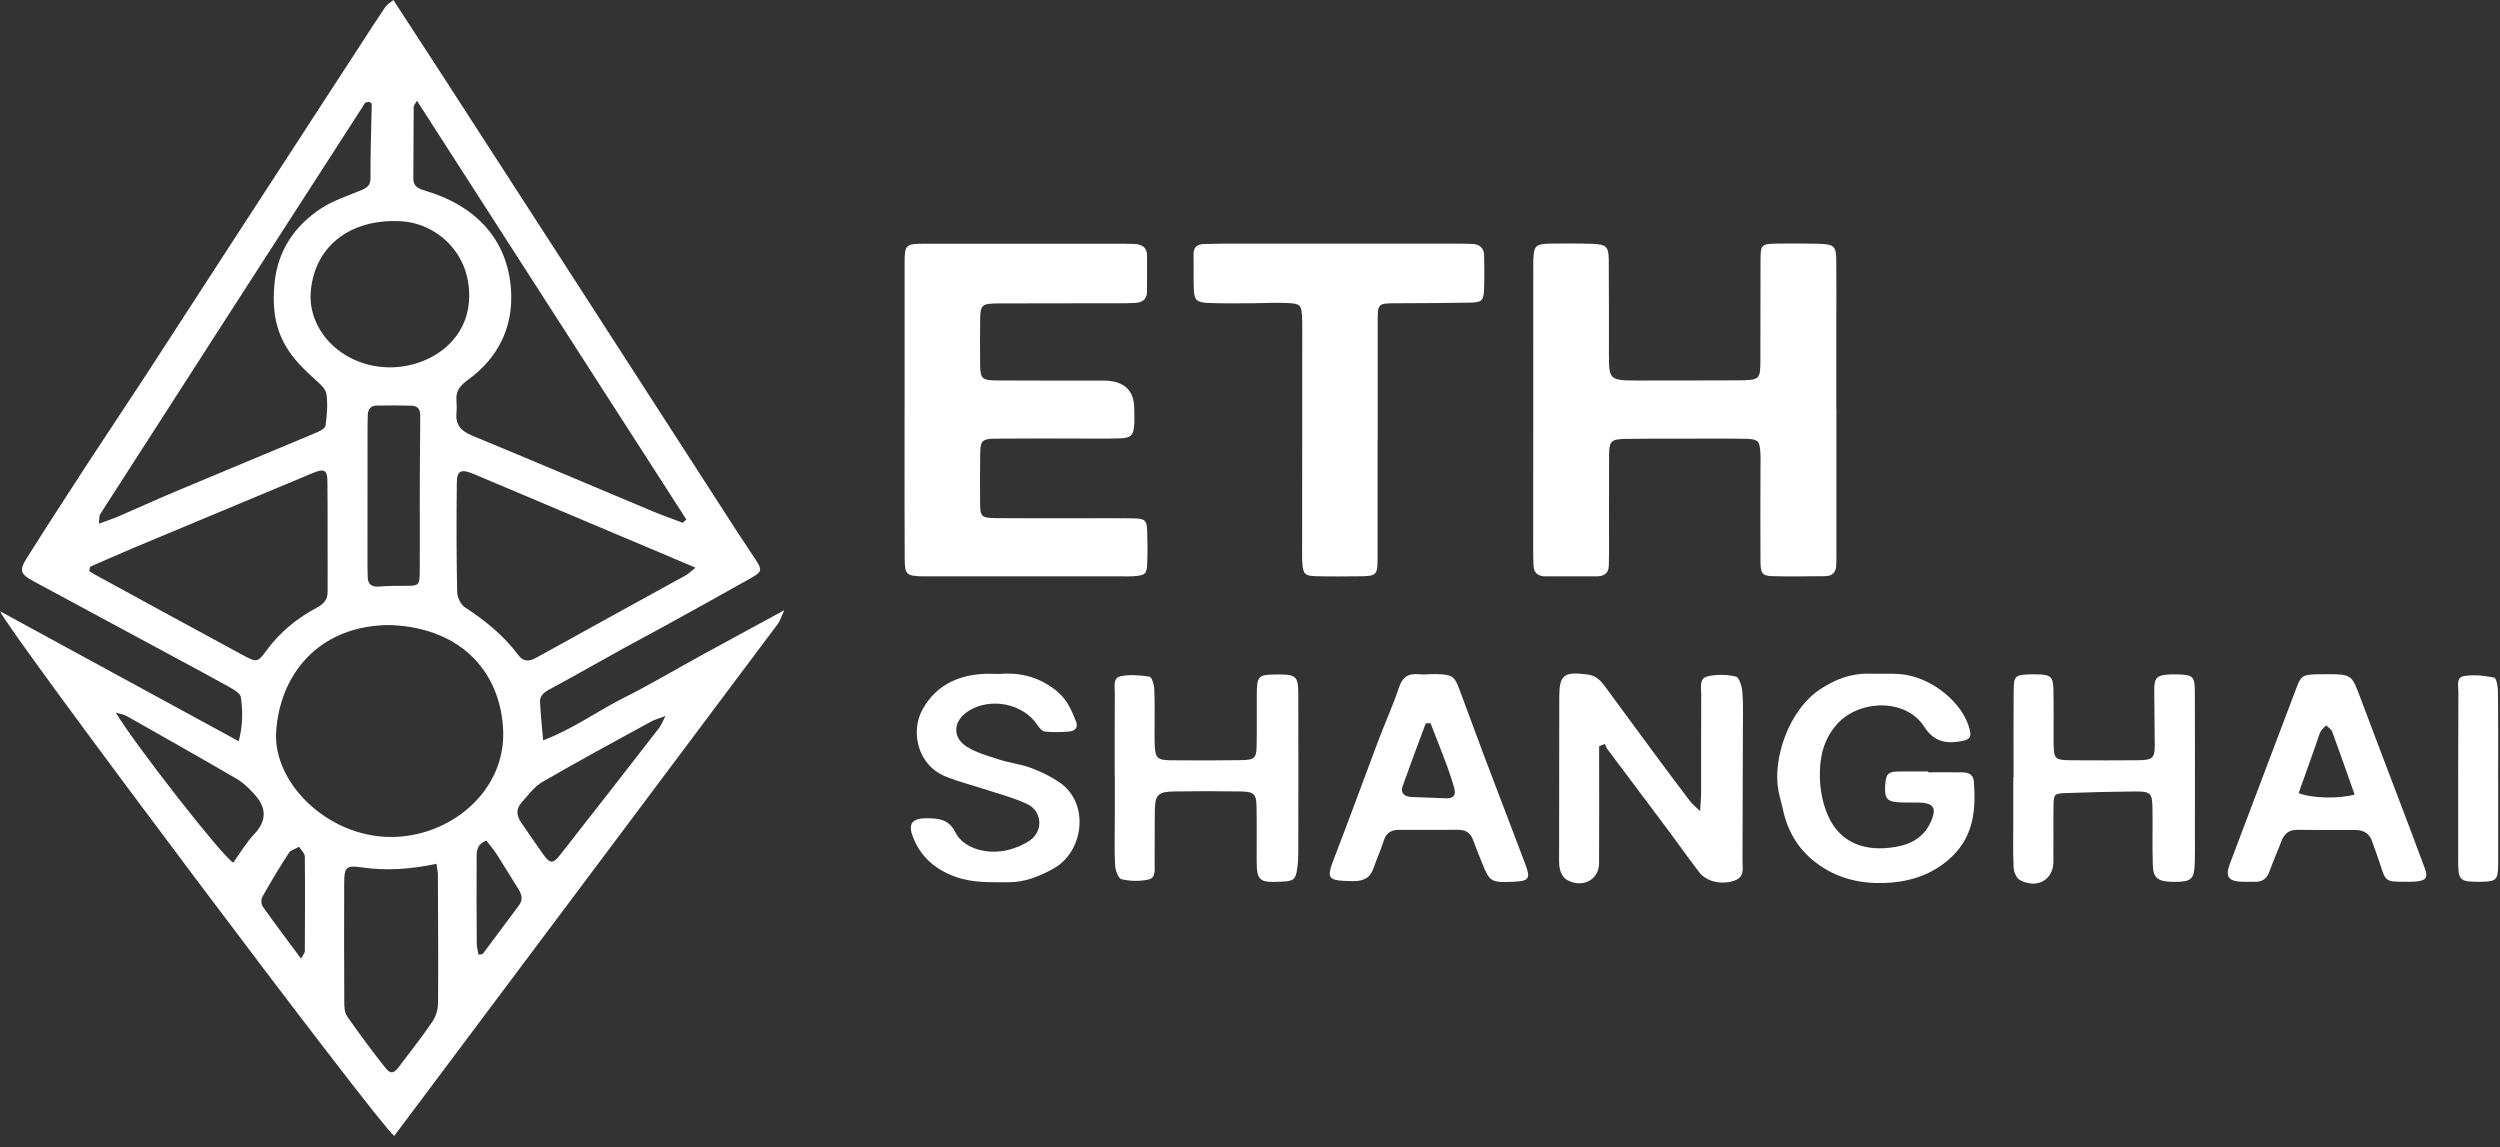 <svg width="207" height="95" viewBox="0 0 207 95" fill="none" xmlns="http://www.w3.org/2000/svg">
<rect x="0" y="0" width="207" height="95" fill="#333333" stroke="none"/>
<path d="M0.004 50.612C6.649 54.23 13.116 57.751 19.764 61.373C20.12 60.042 20.102 58.88 19.946 57.734C19.906 57.447 19.459 57.153 19.128 56.967C17.616 56.116 16.082 55.298 14.551 54.474C10.633 52.359 6.71 50.247 2.792 48.135C1.694 47.544 1.567 47.247 2.21 46.223C3.813 43.676 5.453 41.148 7.096 38.625C8.692 36.175 10.327 33.742 11.927 31.293C14.533 27.293 17.121 23.282 19.724 19.279C23.098 14.085 26.474 8.893 29.855 3.7C30.535 2.652 31.211 1.601 31.913 0.568C32.044 0.372 32.287 0.24 32.571 -4.57764e-05C33.948 2.122 35.282 4.159 36.606 6.203C40.019 11.474 43.429 16.748 46.835 22.022C51.571 29.36 56.304 36.699 61.044 44.037C61.557 44.831 62.099 45.612 62.611 46.406C63.102 47.172 63.08 47.352 62.255 47.821C59.856 49.179 57.435 50.511 55.017 51.845C53.887 52.47 52.738 53.068 51.608 53.693C49.583 54.812 47.576 55.964 45.537 57.058C45.054 57.315 44.694 57.602 44.715 58.112C44.759 59.113 44.872 60.106 44.97 61.302C47.485 60.342 49.477 58.869 51.684 57.761C53.876 56.663 55.981 55.406 58.129 54.23C60.299 53.041 62.48 51.862 64.938 50.524C64.676 51.088 64.592 51.409 64.4 51.663C53.821 65.796 43.232 79.925 32.64 94.055C31.458 93.254 0.676 52.284 0.004 50.612ZM32.323 51.751C26.318 51.757 23.137 55.937 22.865 60.626C22.621 64.829 27.103 69.265 32.323 69.303C37.202 69.336 41.862 65.576 41.662 60.481C41.487 55.974 38.507 52.001 32.323 51.754V51.751ZM8.186 43.361C8.844 43.118 9.342 42.959 9.818 42.753C11.342 42.098 12.843 41.405 14.37 40.763C18.292 39.114 22.221 37.489 26.144 35.841C26.456 35.709 26.922 35.479 26.954 35.253C27.074 34.384 27.151 33.482 27.031 32.621C26.969 32.195 26.489 31.779 26.115 31.442C25.166 30.587 24.268 29.718 23.636 28.614C22.701 26.978 22.556 25.279 22.73 23.471C22.988 20.812 24.319 18.745 26.609 17.241C27.59 16.599 28.783 16.224 29.892 15.758C30.379 15.552 30.68 15.359 30.677 14.751C30.662 12.707 30.746 10.66 30.782 8.612C30.782 8.558 30.662 8.504 30.579 8.43C30.466 8.46 30.273 8.453 30.226 8.531C22.901 19.877 15.591 31.222 8.292 42.578C8.194 42.73 8.237 42.956 8.186 43.365V43.361ZM56.537 43.287L56.828 43.013C49.416 31.492 42.007 19.974 34.526 8.345C34.366 8.626 34.254 8.73 34.254 8.838C34.239 10.818 34.239 12.802 34.225 14.781C34.221 15.484 34.704 15.64 35.326 15.829C39.721 17.163 42.244 20.201 42.331 24.471C42.385 27.208 41.218 29.651 38.797 31.411C38.198 31.847 37.729 32.317 37.791 33.09C37.82 33.469 37.823 33.85 37.791 34.229C37.721 35.151 38.143 35.678 39.074 36.063C44.043 38.111 48.987 40.219 53.941 42.294C54.792 42.652 55.668 42.959 56.533 43.287H56.537ZM7.459 46.926L7.387 47.287C7.576 47.402 7.757 47.524 7.954 47.629C12.021 49.845 16.082 52.072 20.157 54.268C21.262 54.862 21.334 54.855 22.087 53.832C23.185 52.335 24.599 51.183 26.271 50.294C26.838 49.99 27.133 49.608 27.129 48.983C27.114 45.946 27.143 42.909 27.111 39.875C27.1 38.888 26.838 38.773 25.864 39.182C20.905 41.25 15.944 43.318 10.989 45.395C9.808 45.892 8.637 46.416 7.459 46.926ZM57.584 47.004C56.457 46.527 55.49 46.115 54.523 45.706C49.448 43.564 44.374 41.419 39.299 39.28C38.165 38.8 37.834 38.932 37.823 40.003C37.791 43 37.791 45.997 37.852 48.994C37.86 49.44 38.132 50.048 38.499 50.288C40.19 51.389 41.713 52.629 42.891 54.21C43.305 54.768 43.748 54.822 44.388 54.467C48.511 52.176 52.655 49.913 56.784 47.635C57.006 47.514 57.188 47.321 57.584 47.007V47.004ZM25.715 24.329C25.602 27.57 28.416 30.208 31.865 30.404C35.221 30.597 38.761 28.451 38.848 24.63C38.936 20.863 36.06 18.461 33.167 18.316C28.903 18.099 25.947 20.481 25.718 24.329H25.715ZM36.14 71.522C34.01 71.972 31.967 72.124 29.881 71.809C28.666 71.624 28.503 71.85 28.499 73.073C28.488 76.357 28.488 79.645 28.506 82.929C28.506 83.341 28.514 83.827 28.739 84.148C29.746 85.594 30.8 87.017 31.898 88.402C32.338 88.956 32.6 88.899 33.032 88.328C33.97 87.088 34.937 85.865 35.806 84.584C36.1 84.152 36.267 83.567 36.271 83.054C36.3 79.516 36.271 75.979 36.257 72.445C36.257 72.168 36.188 71.891 36.14 71.526V71.522ZM34.759 41.007C34.759 40.669 34.759 40.334 34.759 39.996C34.77 38.229 34.781 36.462 34.795 34.695C34.799 34.175 34.839 33.617 34.05 33.59C33.101 33.56 32.149 33.567 31.2 33.58C30.706 33.587 30.477 33.871 30.455 34.313C30.44 34.607 30.433 34.901 30.433 35.195C30.433 39.108 30.426 43.02 30.426 46.936C30.426 47.23 30.437 47.524 30.448 47.818C30.47 48.406 30.797 48.619 31.425 48.565C32.102 48.507 32.781 48.5 33.458 48.507C34.69 48.517 34.748 48.49 34.755 47.311C34.77 45.206 34.759 43.105 34.755 41L34.759 41.007ZM19.31 71.428C19.884 70.637 20.378 69.779 21.051 69.066C22.163 67.887 22.036 66.796 21.007 65.701C20.596 65.265 20.157 64.816 19.637 64.512C16.609 62.748 13.552 61.022 10.498 59.292C10.273 59.163 9.989 59.126 9.589 59.005C11.102 61.552 18.306 70.793 19.306 71.428H19.31ZM55.105 59.282C54.501 59.511 54.17 59.599 53.883 59.758C50.884 61.403 47.867 63.029 44.912 64.745C44.218 65.15 43.716 65.863 43.171 66.468C42.705 66.988 42.774 67.559 43.156 68.11C43.767 68.995 44.37 69.887 44.995 70.762C45.541 71.522 45.788 71.539 46.373 70.793C49.121 67.292 51.851 63.782 54.578 60.268C54.745 60.055 54.836 59.792 55.101 59.285L55.105 59.282ZM39.619 79.05C39.819 79.009 39.943 79.023 39.979 78.976C40.986 77.634 41.989 76.293 42.985 74.945C43.309 74.506 43.207 74.07 42.938 73.641C42.324 72.658 41.727 71.668 41.102 70.691C40.855 70.309 40.546 69.965 40.263 69.597C39.386 69.961 39.47 70.593 39.466 71.161C39.452 73.475 39.459 75.793 39.474 78.107C39.474 78.421 39.572 78.732 39.623 79.053L39.619 79.05ZM24.926 79.381C25.13 78.993 25.239 78.884 25.239 78.773C25.253 76.158 25.268 73.543 25.239 70.928C25.239 70.654 24.93 70.384 24.766 70.114C24.479 70.279 24.079 70.38 23.923 70.617C23.148 71.806 22.421 73.019 21.727 74.252C21.607 74.465 21.618 74.867 21.756 75.063C22.745 76.465 23.785 77.834 24.93 79.381H24.926Z" fill="white"/>
<path d="M152.056 33.921C152.056 37.888 152.056 41.858 152.056 45.824C152.056 46.162 152.056 46.5 152.038 46.838C152.013 47.389 151.722 47.703 151.108 47.706C149.654 47.713 148.2 47.75 146.749 47.706C145.924 47.683 145.775 47.473 145.768 46.5C145.75 43.966 145.764 41.435 145.768 38.902C145.768 38.439 145.786 37.972 145.76 37.51C145.706 36.493 145.575 36.347 144.459 36.33C142.598 36.303 140.733 36.32 138.872 36.324C137.465 36.324 136.055 36.313 134.648 36.34C133.394 36.364 133.241 36.499 133.234 37.678C133.216 40.378 133.23 43.081 133.227 45.784C133.227 46.122 133.216 46.46 133.212 46.797C133.208 47.419 132.87 47.727 132.201 47.723C130.795 47.723 129.384 47.72 127.977 47.723C127.294 47.723 126.985 47.399 126.974 46.787C126.967 46.409 126.949 46.027 126.949 45.649C126.949 37.797 126.952 29.948 126.956 22.096C126.956 21.927 126.956 21.758 126.956 21.589C126.996 20.333 127.13 20.191 128.439 20.17C129.573 20.154 130.711 20.154 131.845 20.191C132.979 20.228 133.194 20.417 133.205 21.485C133.23 24.144 133.216 26.803 133.219 29.462C133.219 31.415 133.325 31.509 135.462 31.506C138.232 31.502 141.002 31.509 143.776 31.492C145.764 31.479 145.76 31.465 145.76 29.681C145.76 26.978 145.76 24.279 145.771 21.576C145.775 20.245 145.819 20.194 147.185 20.17C148.276 20.154 149.366 20.16 150.457 20.184C151.889 20.214 152.035 20.343 152.046 21.637C152.064 23.41 152.046 25.181 152.046 26.955C152.046 29.276 152.046 31.597 152.046 33.918H152.053L152.056 33.921Z" fill="white"/>
<path d="M74.901 33.884C74.901 29.874 74.898 25.863 74.901 21.853C74.901 20.241 74.956 20.184 76.632 20.18C82.128 20.174 87.628 20.177 93.124 20.18C93.397 20.18 93.669 20.187 93.942 20.201C94.575 20.235 94.971 20.505 94.975 21.14C94.975 22.154 94.982 23.167 94.971 24.181C94.963 24.735 94.633 25.039 94.044 25.076C93.637 25.103 93.226 25.11 92.819 25.11C89.456 25.117 86.094 25.11 82.731 25.123C81.263 25.13 81.168 25.225 81.154 26.549C81.143 27.732 81.147 28.914 81.154 30.097C81.165 31.371 81.27 31.492 82.615 31.502C85.523 31.523 88.431 31.509 91.339 31.512C93.053 31.512 93.912 32.291 93.917 33.847C93.917 34.31 93.946 34.776 93.906 35.239C93.84 36.06 93.629 36.27 92.721 36.297C91.539 36.334 90.358 36.31 89.176 36.31C86.952 36.31 84.723 36.297 82.499 36.32C81.299 36.334 81.179 36.466 81.161 37.581C81.139 38.888 81.147 40.199 81.15 41.507C81.154 42.817 81.208 42.888 82.586 42.902C84.992 42.922 87.403 42.912 89.809 42.912C91.125 42.912 92.444 42.895 93.76 42.919C94.829 42.939 94.953 43.051 94.989 44.003C95.018 44.889 95.025 45.777 94.989 46.662C94.953 47.541 94.804 47.652 93.84 47.713C93.568 47.73 93.295 47.723 93.022 47.723C87.661 47.723 82.299 47.723 76.937 47.723C76.755 47.723 76.573 47.723 76.392 47.723C75.069 47.689 74.916 47.575 74.909 46.304C74.887 42.969 74.898 39.635 74.898 36.297C74.898 35.496 74.898 34.692 74.898 33.891L74.901 33.884Z" fill="white"/>
<path d="M114.062 36.395C114.062 39.685 114.062 42.976 114.062 46.267C114.062 47.618 113.968 47.706 112.528 47.717C111.347 47.727 110.165 47.743 108.988 47.71C108.039 47.683 107.908 47.541 107.835 46.659C107.803 46.24 107.817 45.814 107.817 45.395C107.817 39.361 107.824 33.33 107.828 27.296C107.828 26.918 107.832 26.536 107.806 26.157C107.744 25.272 107.661 25.147 106.668 25.093C105.629 25.036 104.586 25.107 103.542 25.11C102.361 25.11 101.179 25.137 100.002 25.083C99.089 25.042 98.886 24.833 98.849 23.998C98.809 23.029 98.853 22.059 98.824 21.089C98.802 20.417 99.173 20.194 99.824 20.201C100.278 20.204 100.732 20.177 101.187 20.177C107.814 20.177 114.444 20.177 121.074 20.177C121.347 20.177 121.62 20.184 121.892 20.194C122.561 20.218 122.877 20.566 122.885 21.164C122.896 22.133 122.925 23.106 122.874 24.073C122.83 24.914 122.667 25.042 121.674 25.059C119.679 25.096 117.679 25.103 115.684 25.11C114.077 25.113 114.073 25.103 114.073 26.654C114.073 29.901 114.073 33.151 114.073 36.398L114.062 36.395Z" fill="white"/>
<path d="M132.409 61.785C132.409 62.194 132.409 62.603 132.409 63.015C132.409 65.843 132.42 68.667 132.402 71.495C132.391 72.884 130.966 73.59 129.693 72.823C129.432 72.664 129.243 72.303 129.166 72.002C129.065 71.6 129.094 71.164 129.094 70.742C129.094 66.397 129.101 62.052 129.108 57.704C129.112 55.873 129.494 55.589 131.46 55.849C132.18 55.943 132.562 56.383 132.921 56.876C134.252 58.684 135.579 60.498 136.913 62.302C137.912 63.654 138.923 65.001 139.941 66.346C140.108 66.569 140.344 66.748 140.77 67.164C140.81 66.448 140.853 66.008 140.853 65.566C140.857 62.866 140.846 60.167 140.861 57.464C140.861 56.933 140.679 56.183 141.351 56.014C142.1 55.825 142.98 55.839 143.732 56.021C144.019 56.092 144.238 56.856 144.27 57.319C144.354 58.41 144.31 59.508 144.31 60.603C144.303 64.147 144.296 67.691 144.278 71.235C144.274 71.88 144.503 72.637 143.54 72.941C142.511 73.266 141.304 73.002 140.711 72.239C139.835 71.11 139.021 69.941 138.167 68.799C136.487 66.552 134.797 64.309 133.118 62.062C133.012 61.92 132.951 61.755 132.871 61.596L132.409 61.788V61.785Z" fill="white"/>
<path d="M159.657 63.947C160.61 63.947 161.562 63.937 162.515 63.951C163.027 63.958 163.394 64.171 163.434 64.691C163.601 66.924 163.463 69.1 161.697 70.85C160.344 72.188 158.632 72.897 156.673 73.07C154.321 73.276 152.155 72.82 150.308 71.391C148.821 70.242 147.985 68.735 147.618 66.988C147.512 66.495 147.36 66.008 147.262 65.515C146.749 62.917 148.061 58.805 150.73 57.055C151.944 56.258 153.256 55.741 154.779 55.781C155.597 55.802 156.415 55.758 157.229 55.808C159.912 55.981 162.58 58.227 163.096 60.427C163.227 60.981 163.129 61.207 162.565 61.332C161.082 61.657 160.101 61.373 159.33 60.177C157.793 57.785 153.907 57.913 152.078 59.991C150.94 61.285 150.646 62.816 150.686 64.38C150.711 65.448 150.929 66.576 151.369 67.559C152.362 69.782 154.412 70.576 156.993 70.117C158.44 69.86 159.392 69.184 159.915 67.954C160.373 66.873 160.072 66.471 158.832 66.448C158.287 66.438 157.742 66.465 157.2 66.431C156.222 66.373 156.019 66.083 156.099 64.961C156.168 64.032 156.353 63.873 157.338 63.88C158.109 63.887 158.879 63.88 159.65 63.88V63.944L159.657 63.947Z" fill="white"/>
<path d="M92.299 64.282C92.299 61.961 92.292 59.64 92.306 57.315C92.306 56.829 92.143 56.126 92.782 55.994C93.546 55.835 94.393 55.906 95.174 56.025C95.363 56.055 95.556 56.653 95.571 56.998C95.625 58.092 95.596 59.19 95.6 60.288C95.6 60.751 95.589 61.218 95.611 61.68C95.662 62.775 95.811 62.937 96.97 62.951C98.879 62.971 100.787 62.968 102.695 62.941C103.899 62.924 104.033 62.799 104.051 61.697C104.077 60.261 104.051 58.825 104.062 57.393C104.077 55.971 104.204 55.859 105.68 55.846C107.319 55.832 107.494 55.964 107.497 57.481C107.512 61.87 107.505 66.262 107.497 70.651C107.497 71.073 107.472 71.495 107.41 71.914C107.276 72.84 107.127 72.952 106.102 73.002C104.251 73.097 104.055 72.928 104.051 71.225C104.051 69.749 104.07 68.269 104.04 66.792C104.022 65.725 103.841 65.549 102.67 65.532C100.852 65.505 99.035 65.502 97.217 65.532C95.905 65.552 95.647 65.809 95.621 67.063C95.593 68.539 95.621 70.019 95.603 71.495C95.596 71.989 95.727 72.678 95.109 72.82C94.397 72.985 93.575 72.969 92.862 72.799C92.586 72.735 92.35 72.043 92.328 71.627C92.263 70.279 92.306 68.928 92.306 67.576C92.306 66.478 92.306 65.38 92.306 64.282H92.299Z" fill="white"/>
<path d="M166.724 64.36C166.724 61.954 166.71 59.552 166.731 57.146C166.742 55.957 166.862 55.873 168.149 55.835C168.284 55.832 168.422 55.829 168.556 55.832C169.803 55.849 170.003 56.001 170.025 57.129C170.054 58.562 170.032 59.998 170.039 61.43C170.047 62.883 170.112 62.944 171.642 62.951C173.456 62.958 175.274 62.968 177.088 62.947C178.24 62.934 178.418 62.748 178.415 61.674C178.407 60.16 178.382 58.643 178.371 57.129C178.364 56.106 178.6 55.886 179.712 55.839C179.894 55.832 180.076 55.835 180.258 55.839C181.57 55.869 181.726 55.991 181.733 57.254C181.748 61.218 181.741 65.184 181.737 69.147C181.737 69.992 181.755 70.837 181.715 71.678C181.661 72.803 181.381 73.016 180.087 73.019C178.724 73.022 178.295 72.755 178.255 71.681C178.2 70.124 178.247 68.559 178.226 66.998C178.207 65.637 178.102 65.522 176.684 65.535C174.823 65.549 172.966 65.6 171.108 65.664C170.097 65.698 170.047 65.745 170.032 66.704C170.007 68.265 170.039 69.826 170.021 71.387C170.007 72.864 168.647 73.617 167.255 72.874C166.953 72.712 166.746 72.191 166.728 71.823C166.662 70.559 166.702 69.292 166.702 68.029C166.702 66.806 166.702 65.583 166.702 64.36H166.71H166.724Z" fill="white"/>
<path d="M199.164 73.009C197.557 73.019 197.525 72.989 197.088 71.6C196.885 70.955 196.634 70.323 196.419 69.681C196.201 69.032 195.74 68.722 195.005 68.722C193.417 68.725 191.828 68.735 190.24 68.708C189.458 68.695 189.109 69.097 188.877 69.712C188.564 70.543 188.193 71.357 187.895 72.195C187.67 72.82 187.234 73.056 186.557 73.013C186.288 72.996 186.012 73.026 185.739 73.016C184.489 72.979 184.224 72.604 184.642 71.496C186.474 66.657 188.306 61.822 190.134 56.984C190.516 55.974 190.643 55.876 191.763 55.832C192.079 55.822 192.399 55.825 192.715 55.825C194.638 55.819 194.744 55.91 195.351 57.542C196.387 60.322 197.455 63.096 198.506 65.873C199.258 67.857 200.015 69.837 200.749 71.823C201.08 72.715 200.898 72.931 199.84 73.006C199.615 73.023 199.386 73.006 199.16 73.006L199.164 73.009ZM190.327 65.667C191.388 66.103 193.639 66.157 194.962 65.789C194.347 64.049 193.74 62.306 193.104 60.576C193.028 60.373 192.777 60.228 192.606 60.055C192.446 60.231 192.239 60.383 192.141 60.583C191.977 60.924 191.886 61.295 191.759 61.65C191.283 62.995 190.803 64.336 190.327 65.667Z" fill="white"/>
<path d="M118.33 55.819C118.555 55.819 118.784 55.812 119.01 55.819C120.202 55.856 120.424 55.984 120.809 57.001C121.5 58.829 122.158 60.663 122.848 62.491C123.99 65.512 125.149 68.526 126.291 71.543C126.753 72.769 126.611 72.958 125.259 73.012C123.452 73.083 123.343 73.019 122.703 71.424C122.452 70.796 122.198 70.164 121.961 69.529C121.758 68.989 121.384 68.705 120.747 68.708C119.112 68.718 117.476 68.715 115.84 68.711C115.157 68.711 114.76 68.999 114.568 69.624C114.331 70.387 113.99 71.124 113.728 71.884C113.452 72.691 112.903 72.975 111.987 72.958C109.882 72.918 109.795 72.8 110.5 70.975C111.74 67.765 112.914 64.532 114.128 61.316C114.684 59.846 115.338 58.407 115.836 56.92C116.116 56.079 116.592 55.731 117.505 55.829C117.774 55.856 118.05 55.832 118.323 55.832V55.812L118.33 55.819ZM118.446 59.876L118.05 59.893C117.41 61.623 116.756 63.346 116.142 65.083C115.942 65.65 116.254 65.965 116.887 65.992C117.832 66.032 118.781 66.059 119.726 66.1C120.34 66.127 120.562 65.826 120.424 65.312C120.249 64.664 120.039 64.025 119.806 63.393C119.366 62.214 118.901 61.049 118.446 59.876Z" fill="white"/>
<path d="M82.782 55.805C84.527 55.65 86.141 56.085 87.562 57.275C88.391 57.971 88.737 58.849 89.1 59.751C89.285 60.214 89.024 60.525 88.551 60.569C87.879 60.63 87.188 60.643 86.516 60.572C86.287 60.549 86.036 60.251 85.89 60.025C84.727 58.258 82.012 57.707 80.18 58.876C78.936 59.67 78.805 61.025 80.034 61.816C80.83 62.326 81.823 62.596 82.753 62.897C83.608 63.174 84.527 63.272 85.363 63.583C86.192 63.89 87.006 64.292 87.726 64.779C90.252 66.488 89.754 70.539 87.206 71.931C86.058 72.56 84.876 73.053 83.513 73.049C82.023 73.043 80.547 73.121 79.089 72.59C77.355 71.958 76.199 70.877 75.588 69.289C75.24 68.384 75.334 67.752 76.704 67.752C77.773 67.752 78.573 67.853 79.107 68.921C79.761 70.235 81.699 70.816 83.484 70.374C84.124 70.215 84.782 69.941 85.305 69.566C86.396 68.782 86.287 67.174 85.072 66.586C84.08 66.106 82.979 65.819 81.913 65.468C80.721 65.073 79.489 64.772 78.329 64.309C75.916 63.346 75.381 60.508 76.399 58.714C77.446 56.862 79.122 55.96 81.314 55.805C81.764 55.775 82.222 55.802 82.782 55.802V55.805Z" fill="white"/>
<path d="M206.849 64.576C206.849 66.897 206.856 69.218 206.849 71.539C206.841 72.887 206.703 73.006 205.307 73.012C203.679 73.019 203.541 72.904 203.537 71.35C203.53 66.667 203.537 61.981 203.555 57.298C203.555 56.819 203.355 56.092 204.01 55.981C204.817 55.842 205.7 55.94 206.514 56.102C206.703 56.139 206.827 56.842 206.83 57.237C206.859 59.684 206.845 62.133 206.845 64.579H206.852L206.849 64.576Z" fill="white"/>
</svg>
